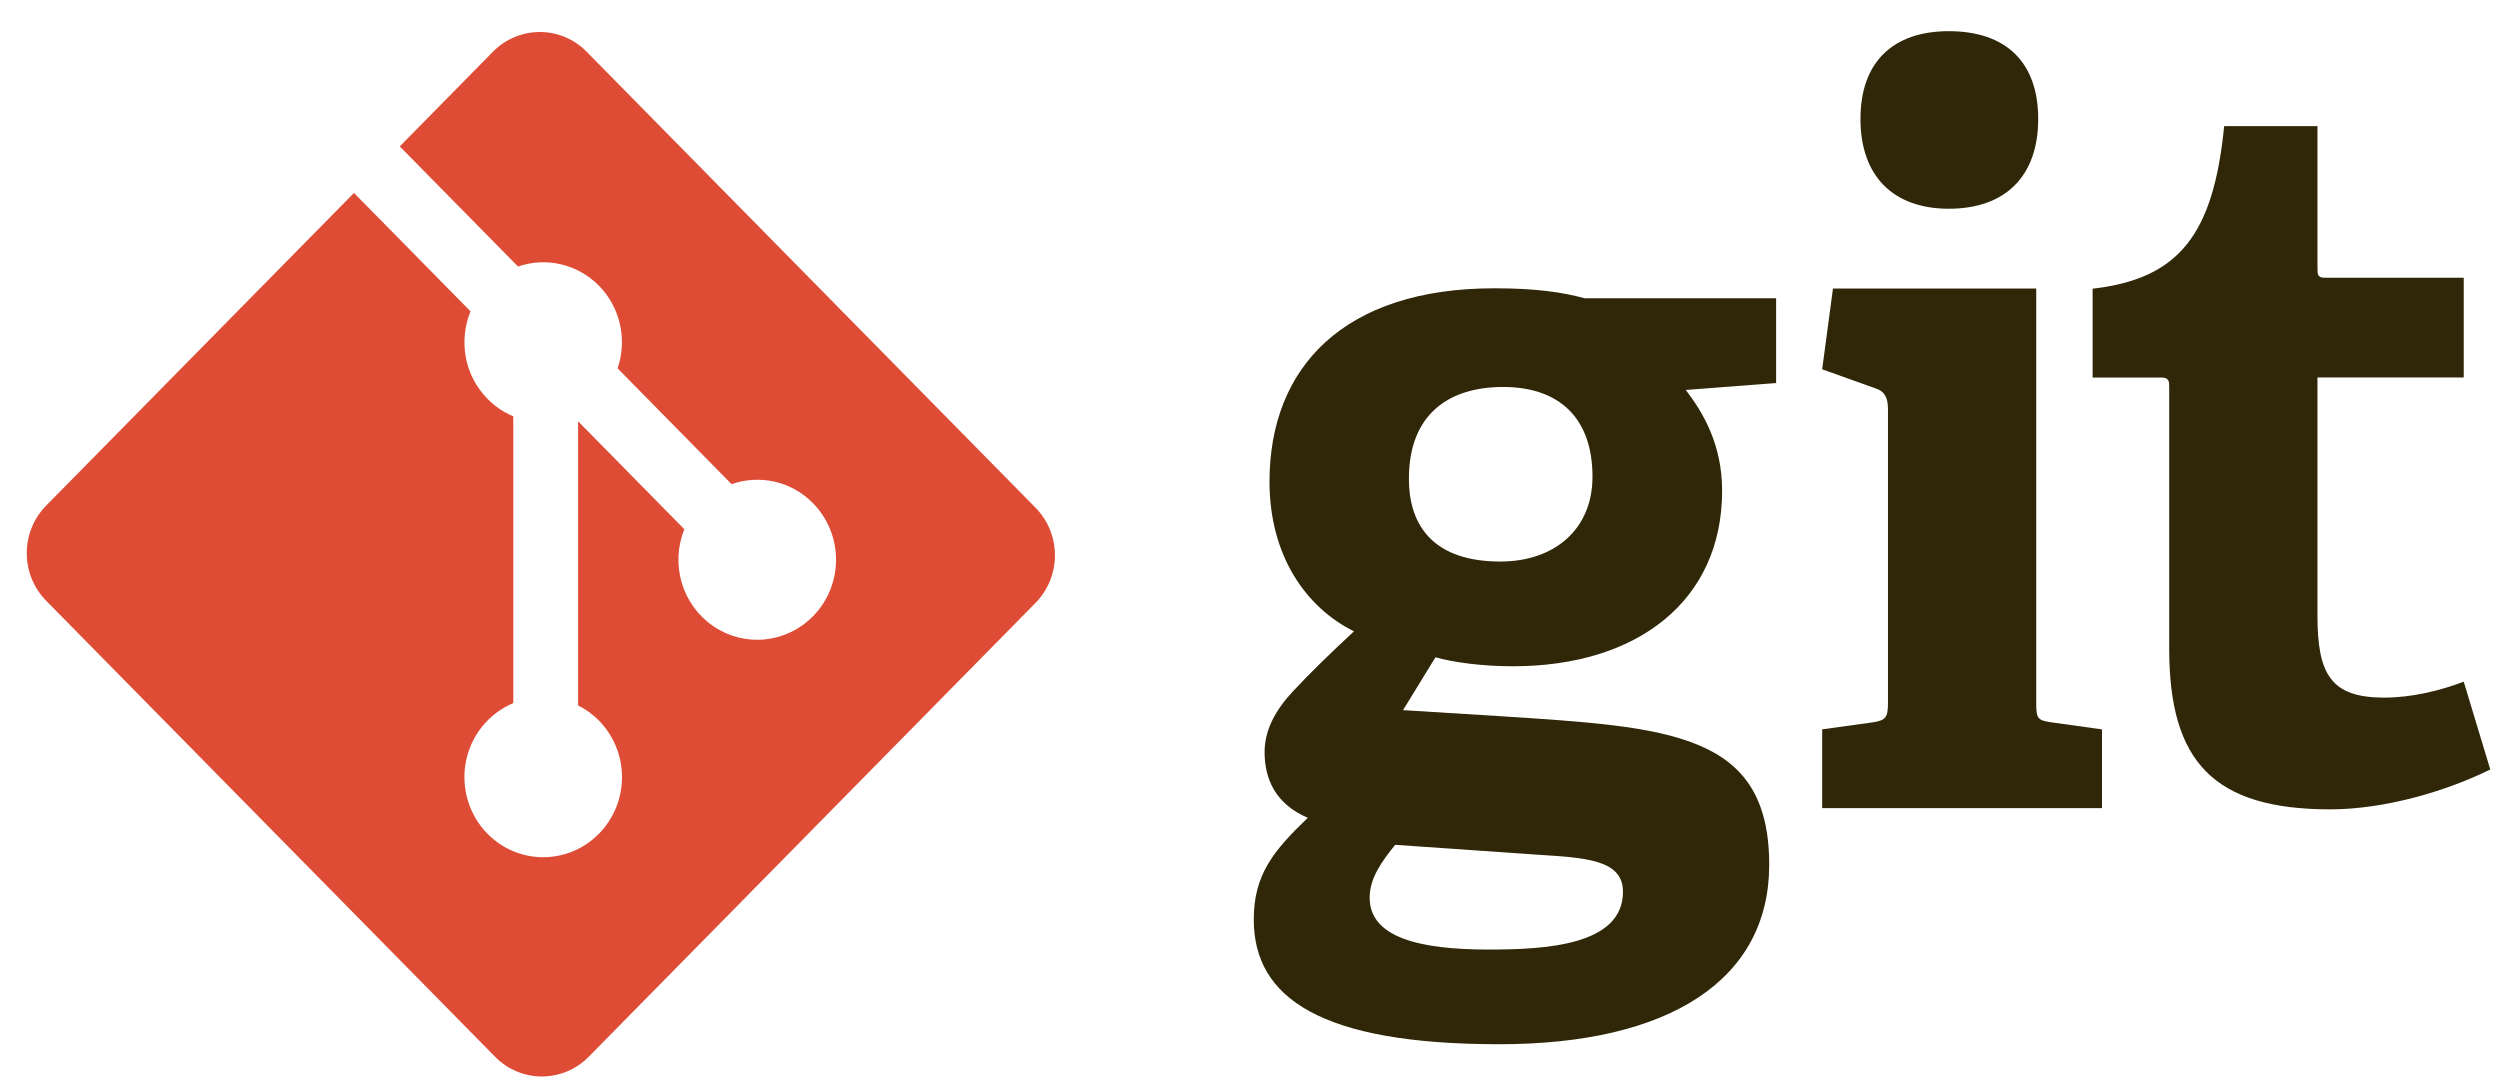 <svg width="85" height="37" viewBox="0 0 85 37" fill="none" xmlns="http://www.w3.org/2000/svg">
<g clip-path="url(#clip0)">
<path d="M51.108 13.157C49.271 13.157 47.903 14.073 47.903 16.278C47.903 17.939 48.805 19.092 51.008 19.092C52.876 19.092 54.145 17.974 54.145 16.209C54.145 14.209 53.01 13.157 51.108 13.157ZM47.436 28.724C47.001 29.266 46.568 29.842 46.568 30.521C46.568 31.877 48.27 32.285 50.607 32.285C52.543 32.285 55.181 32.147 55.181 30.318C55.181 29.231 53.912 29.164 52.308 29.062L47.436 28.724ZM57.317 13.259C57.916 14.04 58.552 15.125 58.552 16.685C58.552 20.449 55.647 22.653 51.442 22.653C50.373 22.653 49.405 22.517 48.805 22.348L47.703 24.145L50.974 24.348C56.749 24.722 60.153 24.892 60.153 29.401C60.153 33.301 56.782 35.504 50.974 35.504C44.932 35.504 42.628 33.944 42.628 31.265C42.628 29.739 43.296 28.927 44.465 27.806C43.363 27.333 42.996 26.486 42.996 25.57C42.996 24.823 43.363 24.145 43.965 23.5C44.565 22.857 45.232 22.212 46.034 21.466C44.398 20.652 43.163 18.889 43.163 16.378C43.163 12.479 45.7 9.802 50.806 9.802C52.242 9.802 53.11 9.936 53.878 10.14H60.388V13.022L57.317 13.259Z" fill="#2F2707"/>
<path d="M66.261 7.097C64.358 7.097 63.256 5.977 63.256 4.043C63.256 2.112 64.358 1.06 66.261 1.06C68.197 1.06 69.299 2.112 69.299 4.043C69.299 5.977 68.197 7.097 66.261 7.097ZM61.954 27.476V24.798L63.657 24.562C64.125 24.493 64.191 24.392 64.191 23.882V13.912C64.191 13.54 64.091 13.302 63.756 13.201L61.954 12.556L62.321 9.81H69.232V23.882C69.232 24.426 69.264 24.493 69.766 24.562L71.468 24.799V27.476H61.954Z" fill="#2F2707"/>
<path d="M84.669 26.162C83.234 26.873 81.13 27.518 79.227 27.518C75.255 27.518 73.753 25.892 73.753 22.058V13.174C73.753 12.971 73.753 12.835 73.485 12.835H71.149V9.816C74.087 9.476 75.255 7.984 75.622 4.288H78.794V9.104C78.794 9.341 78.794 9.443 79.061 9.443H83.767V12.834H78.794V20.939C78.794 22.939 79.261 23.719 81.063 23.719C81.999 23.719 82.966 23.482 83.767 23.177L84.669 26.161" fill="#2F2707"/>
<path d="M35.208 17.262L19.945 1.758C19.736 1.545 19.488 1.377 19.215 1.262C18.942 1.147 18.649 1.088 18.353 1.088C18.058 1.088 17.765 1.147 17.492 1.262C17.219 1.377 16.97 1.545 16.761 1.758L13.592 4.978L17.613 9.062C18.085 8.899 18.593 8.873 19.079 8.988C19.566 9.103 20.01 9.354 20.363 9.713C20.718 10.074 20.966 10.529 21.078 11.026C21.19 11.523 21.163 12.042 20.998 12.524L24.873 16.461C25.81 16.133 26.892 16.345 27.64 17.107C27.889 17.359 28.087 17.659 28.221 17.989C28.356 18.32 28.425 18.673 28.425 19.031C28.425 19.388 28.356 19.742 28.221 20.072C28.087 20.402 27.889 20.702 27.64 20.955C27.203 21.4 26.626 21.677 26.01 21.739C25.394 21.802 24.775 21.645 24.26 21.296C23.744 20.947 23.364 20.427 23.183 19.826C23.002 19.224 23.032 18.577 23.268 17.995L19.655 14.324L19.655 23.984C19.917 24.116 20.156 24.29 20.363 24.499C20.612 24.752 20.809 25.052 20.944 25.382C21.079 25.712 21.148 26.066 21.148 26.423C21.148 26.781 21.079 27.135 20.944 27.465C20.809 27.795 20.612 28.095 20.363 28.348C19.317 29.411 17.62 29.411 16.575 28.348C16.263 28.031 16.032 27.64 15.905 27.211C15.777 26.782 15.755 26.328 15.842 25.888C15.929 25.448 16.121 25.037 16.402 24.691C16.683 24.346 17.043 24.075 17.452 23.905V14.155C17.123 14.019 16.825 13.817 16.575 13.561C15.782 12.757 15.592 11.575 15.998 10.586L12.035 6.56L1.57 17.19C1.36 17.403 1.195 17.655 1.081 17.932C0.968 18.21 0.91 18.508 0.91 18.808C0.91 19.108 0.968 19.406 1.081 19.683C1.195 19.961 1.36 20.213 1.57 20.426L16.833 35.93C17.255 36.359 17.827 36.6 18.424 36.6C19.021 36.6 19.594 36.359 20.016 35.93L35.208 20.498C35.63 20.069 35.868 19.487 35.868 18.88C35.868 18.273 35.63 17.691 35.208 17.262Z" fill="#DE4C36"/>
</g>
<defs>
<clipPath id="clip0">
<rect x="0.91" y="0.752" width="84" height="36" fill="white"/>
</clipPath>
</defs>
</svg>
